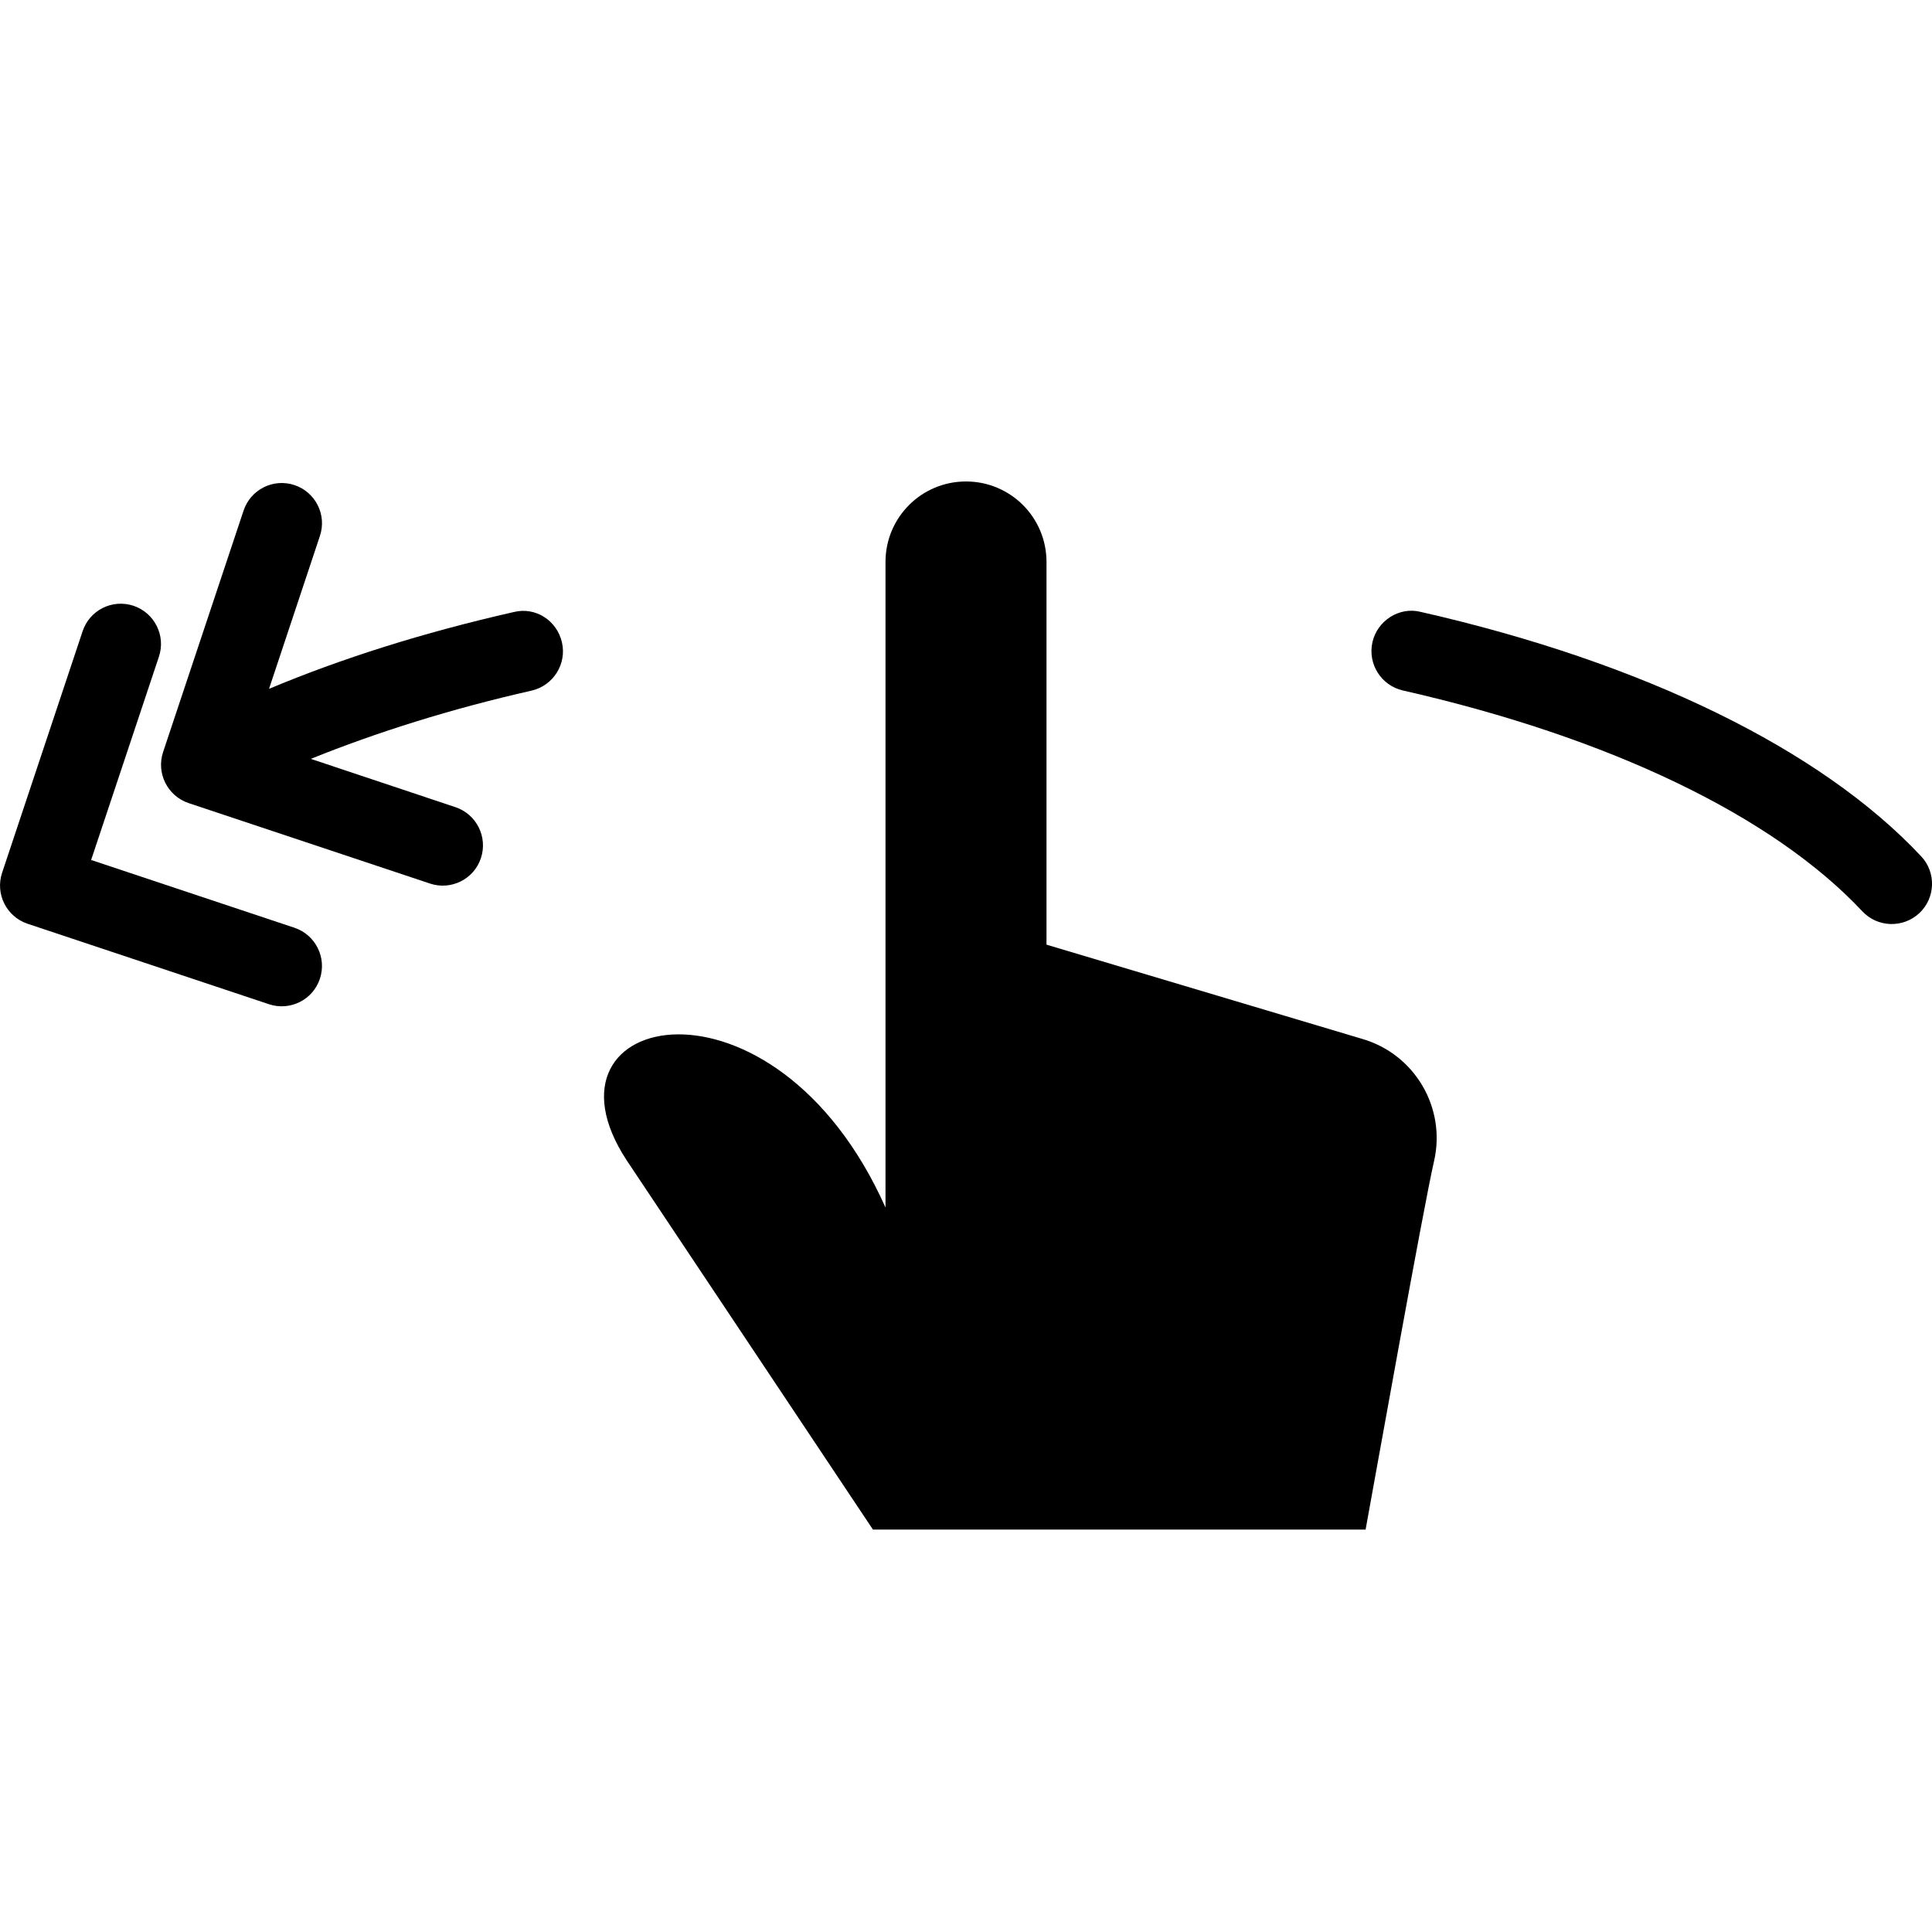 <?xml version="1.0" encoding="utf-8"?>
<!-- Generator: Adobe Illustrator 19.2.1, SVG Export Plug-In . SVG Version: 6.00 Build 0)  -->
<svg version="1.1" xmlns="http://www.w3.org/2000/svg" xmlns:xlink="http://www.w3.org/1999/xlink" x="0px" y="0px" width="24px"
	 height="24px" viewBox="0 0 24 24" enable-background="new 0 0 24 24" xml:space="preserve">
<g id="Filled_Icon">
	<g>
		<g>
			<path d="M3.974,12.158c0.087-0.262-0.054-0.545-0.316-0.633l-2.526-0.842l0.842-2.525C2.062,7.897,1.92,7.613,1.658,7.525
				C1.394,7.438,1.113,7.58,1.026,7.842l-1,3c-0.087,0.262,0.054,0.545,0.316,0.633l3,1C3.6,12.561,3.886,12.424,3.974,12.158z"/>
		</g>
		<g>
			<path d="M23.842,11.344c0.202-0.189,0.212-0.506,0.023-0.707c-1.245-1.329-3.453-2.408-6.217-3.036
				c-0.265-0.067-0.538,0.108-0.599,0.376c-0.061,0.27,0.108,0.538,0.377,0.6c2.571,0.584,4.599,1.559,5.709,2.744
				C23.322,11.521,23.638,11.533,23.842,11.344z"/>
		</g>
		<path d="M2.026,9.342l1-3c0.087-0.26,0.368-0.404,0.632-0.316C3.92,6.113,4.062,6.397,3.974,6.658L3.342,8.557
			c0.895-0.375,1.907-0.697,3.04-0.954C6.656,7.535,6.92,7.711,6.981,7.981c0.061,0.267-0.108,0.536-0.377,0.598
			c-1.008,0.228-1.93,0.52-2.743,0.848l1.797,0.6c0.262,0.088,0.403,0.371,0.316,0.633c-0.088,0.266-0.375,0.402-0.632,0.316l-3-1
			C2.08,9.887,1.939,9.604,2.026,9.342z"/>
		<path d="M11,6.981c0-0.553,0.447-1,1-1s1,0.447,1,1v4.754l3.92,1.17c0.654,0.189,1.047,0.856,0.894,1.52
			c-0.13,0.563-0.745,4.002-0.85,4.576h-6.12l-3.061-4.59C6.568,12.553,9.619,11.908,11,15V6.981z"/>
	</g>
</g>
<g id="Invisible_Shape">
	<rect fill="none" width="24" height="24"/>
</g>
</svg>
